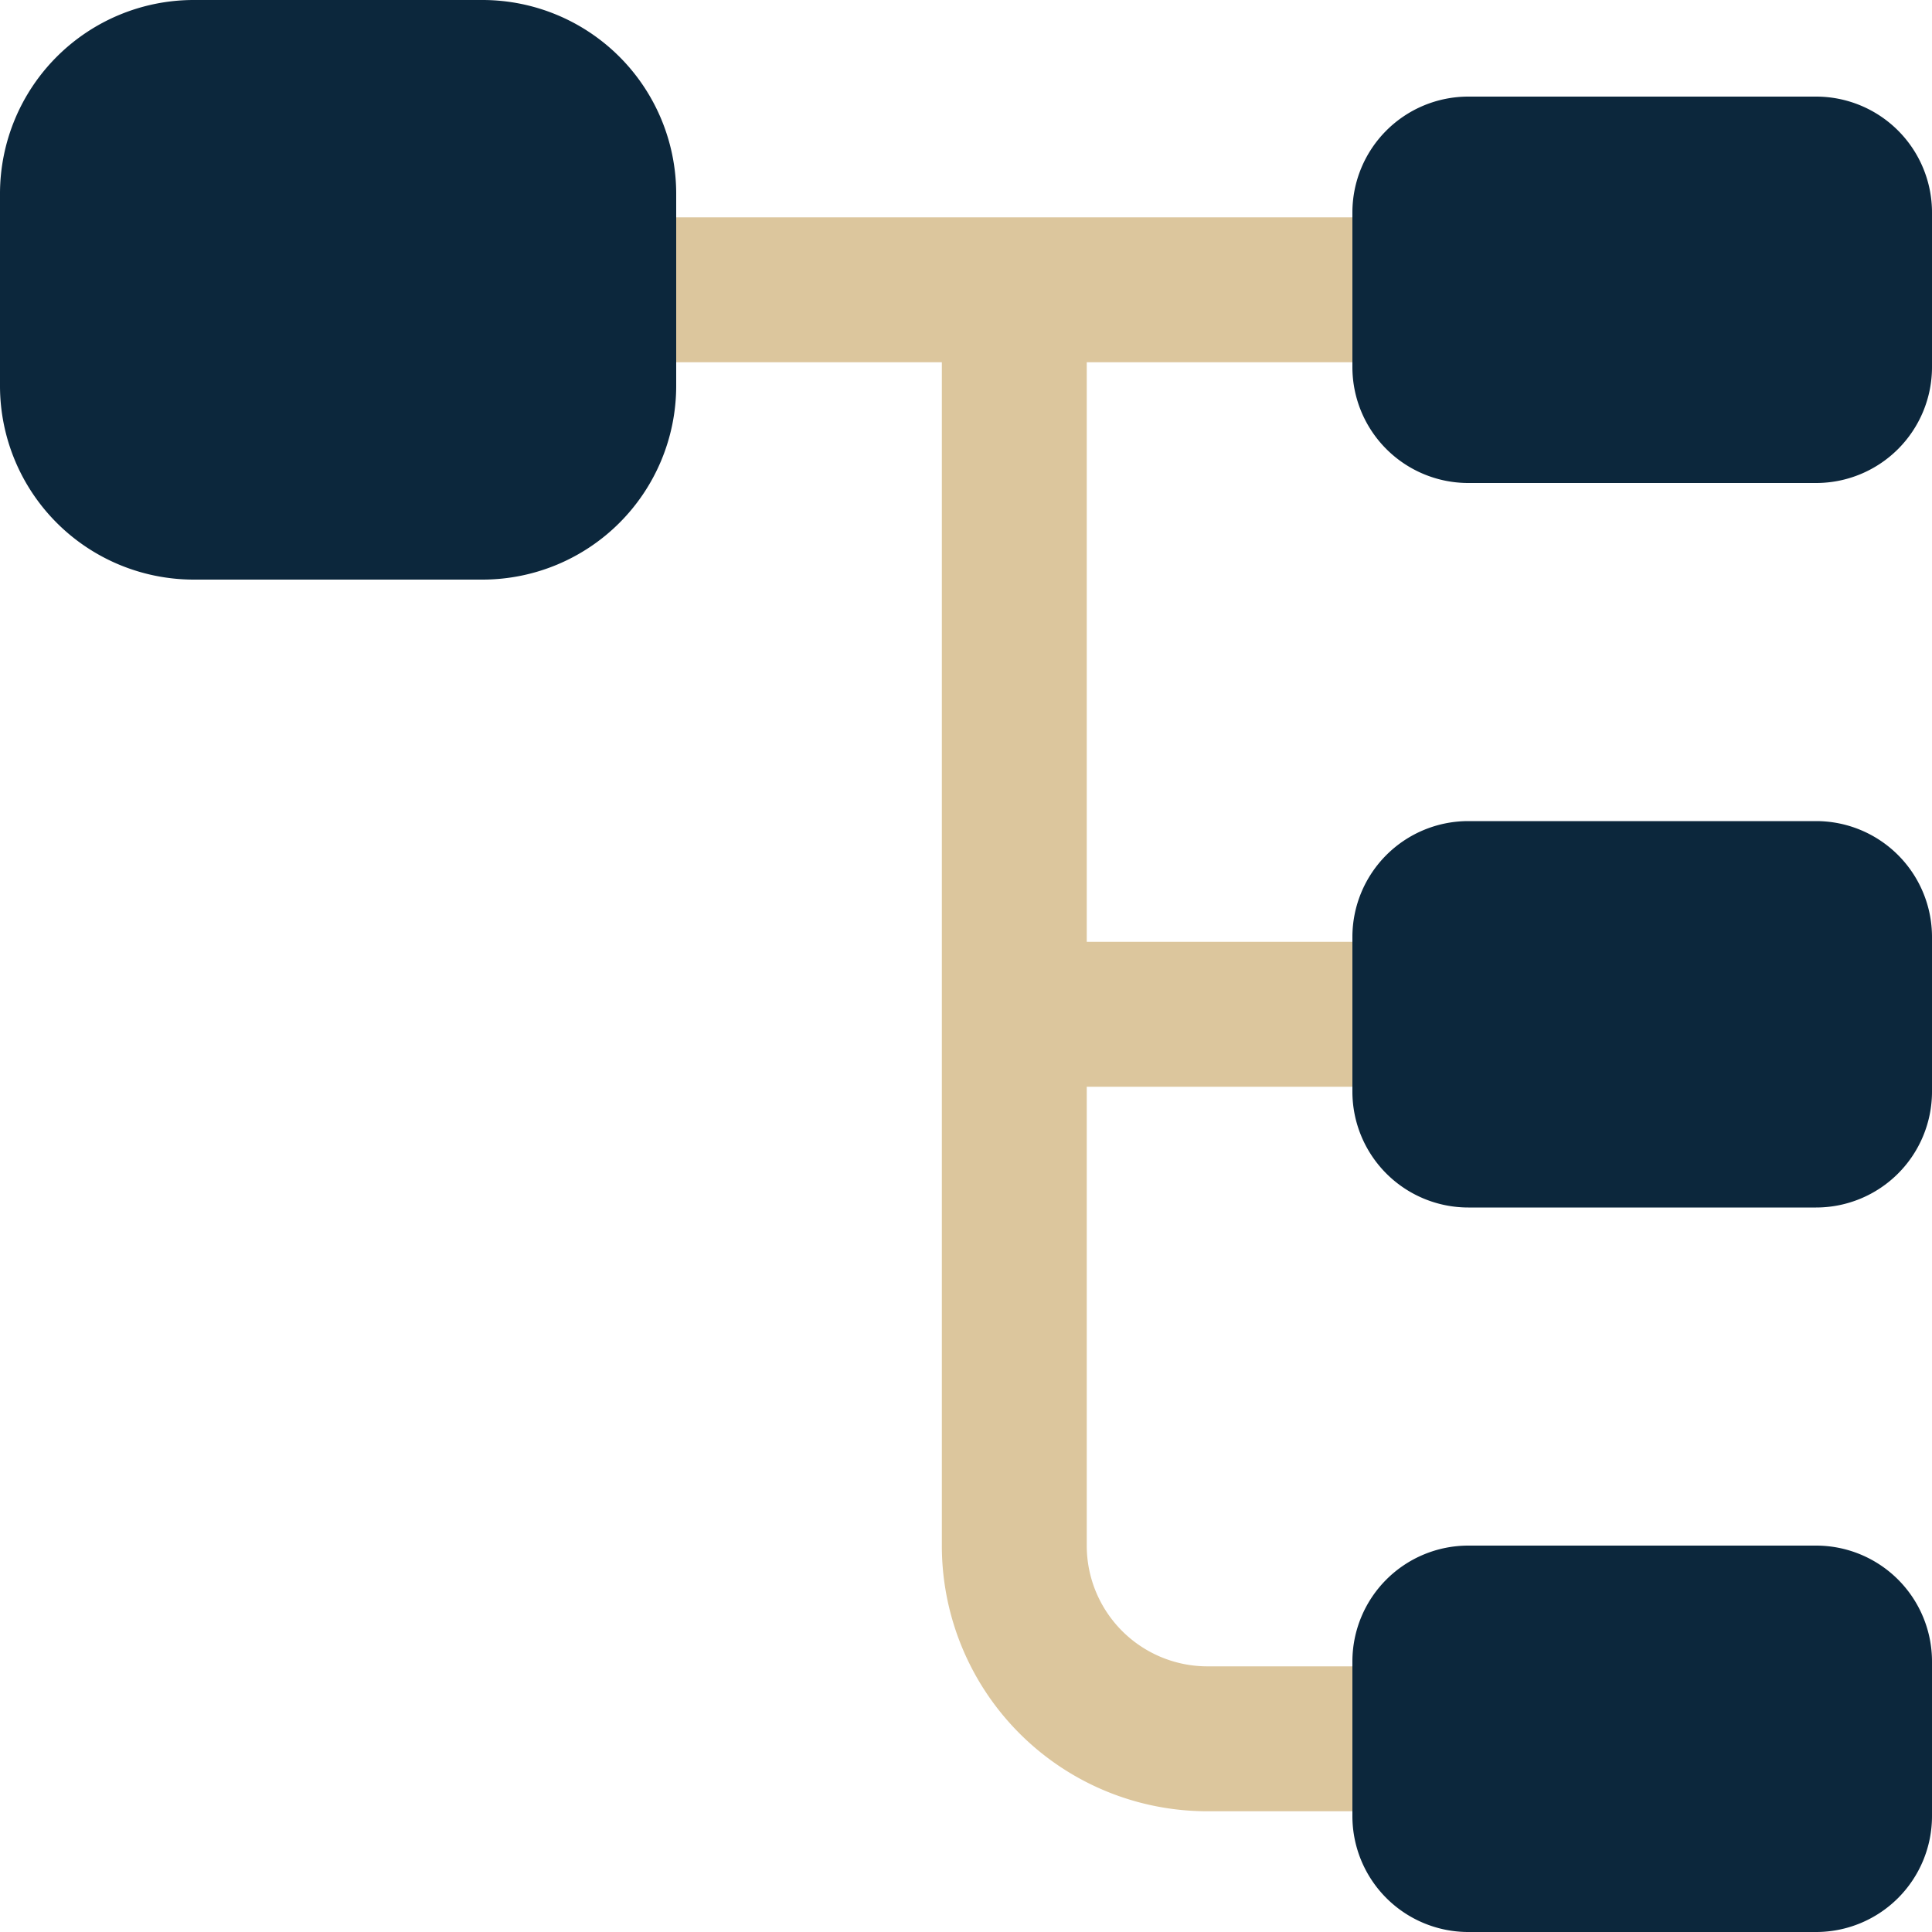 <svg xmlns="http://www.w3.org/2000/svg" width="20" height="20" viewBox="0 0 20 20"><g transform="translate(-2 -2)"><path d="M16,13.25a.75.75,0,0,0,0-1.5H13.25v-6H16a.75.75,0,0,0,0-1.5H9a.75.75,0,0,0,0,1.5h2.75V18a2.748,2.748,0,0,0,2.75,2.75H16a.75.75,0,0,0,0-1.5H14.5A1.25,1.25,0,0,1,13.25,18V13.25Z" fill="#dcc69d"/><path d="M7,8H4A2.006,2.006,0,0,1,2,6V4A2.006,2.006,0,0,1,4,2H7A2.006,2.006,0,0,1,9,4V6A2.006,2.006,0,0,1,7,8Z" fill="#0c273c"/><path d="M20.8,7H17.2A1.2,1.2,0,0,1,16,5.8V4.2A1.2,1.2,0,0,1,17.2,3h3.6A1.2,1.2,0,0,1,22,4.2V5.8A1.2,1.2,0,0,1,20.8,7Z" fill="#0c273c"/><path d="M20.8,14.5H17.2A1.2,1.2,0,0,1,16,13.3V11.7a1.2,1.2,0,0,1,1.2-1.2h3.6A1.2,1.2,0,0,1,22,11.7v1.6A1.2,1.2,0,0,1,20.8,14.5Z" fill="#0c273c"/><path d="M20.8,22H17.2A1.2,1.2,0,0,1,16,20.8V19.2A1.2,1.2,0,0,1,17.2,18h3.6A1.2,1.2,0,0,1,22,19.2v1.6A1.2,1.2,0,0,1,20.8,22Z" fill="#0c273c"/></g></svg>